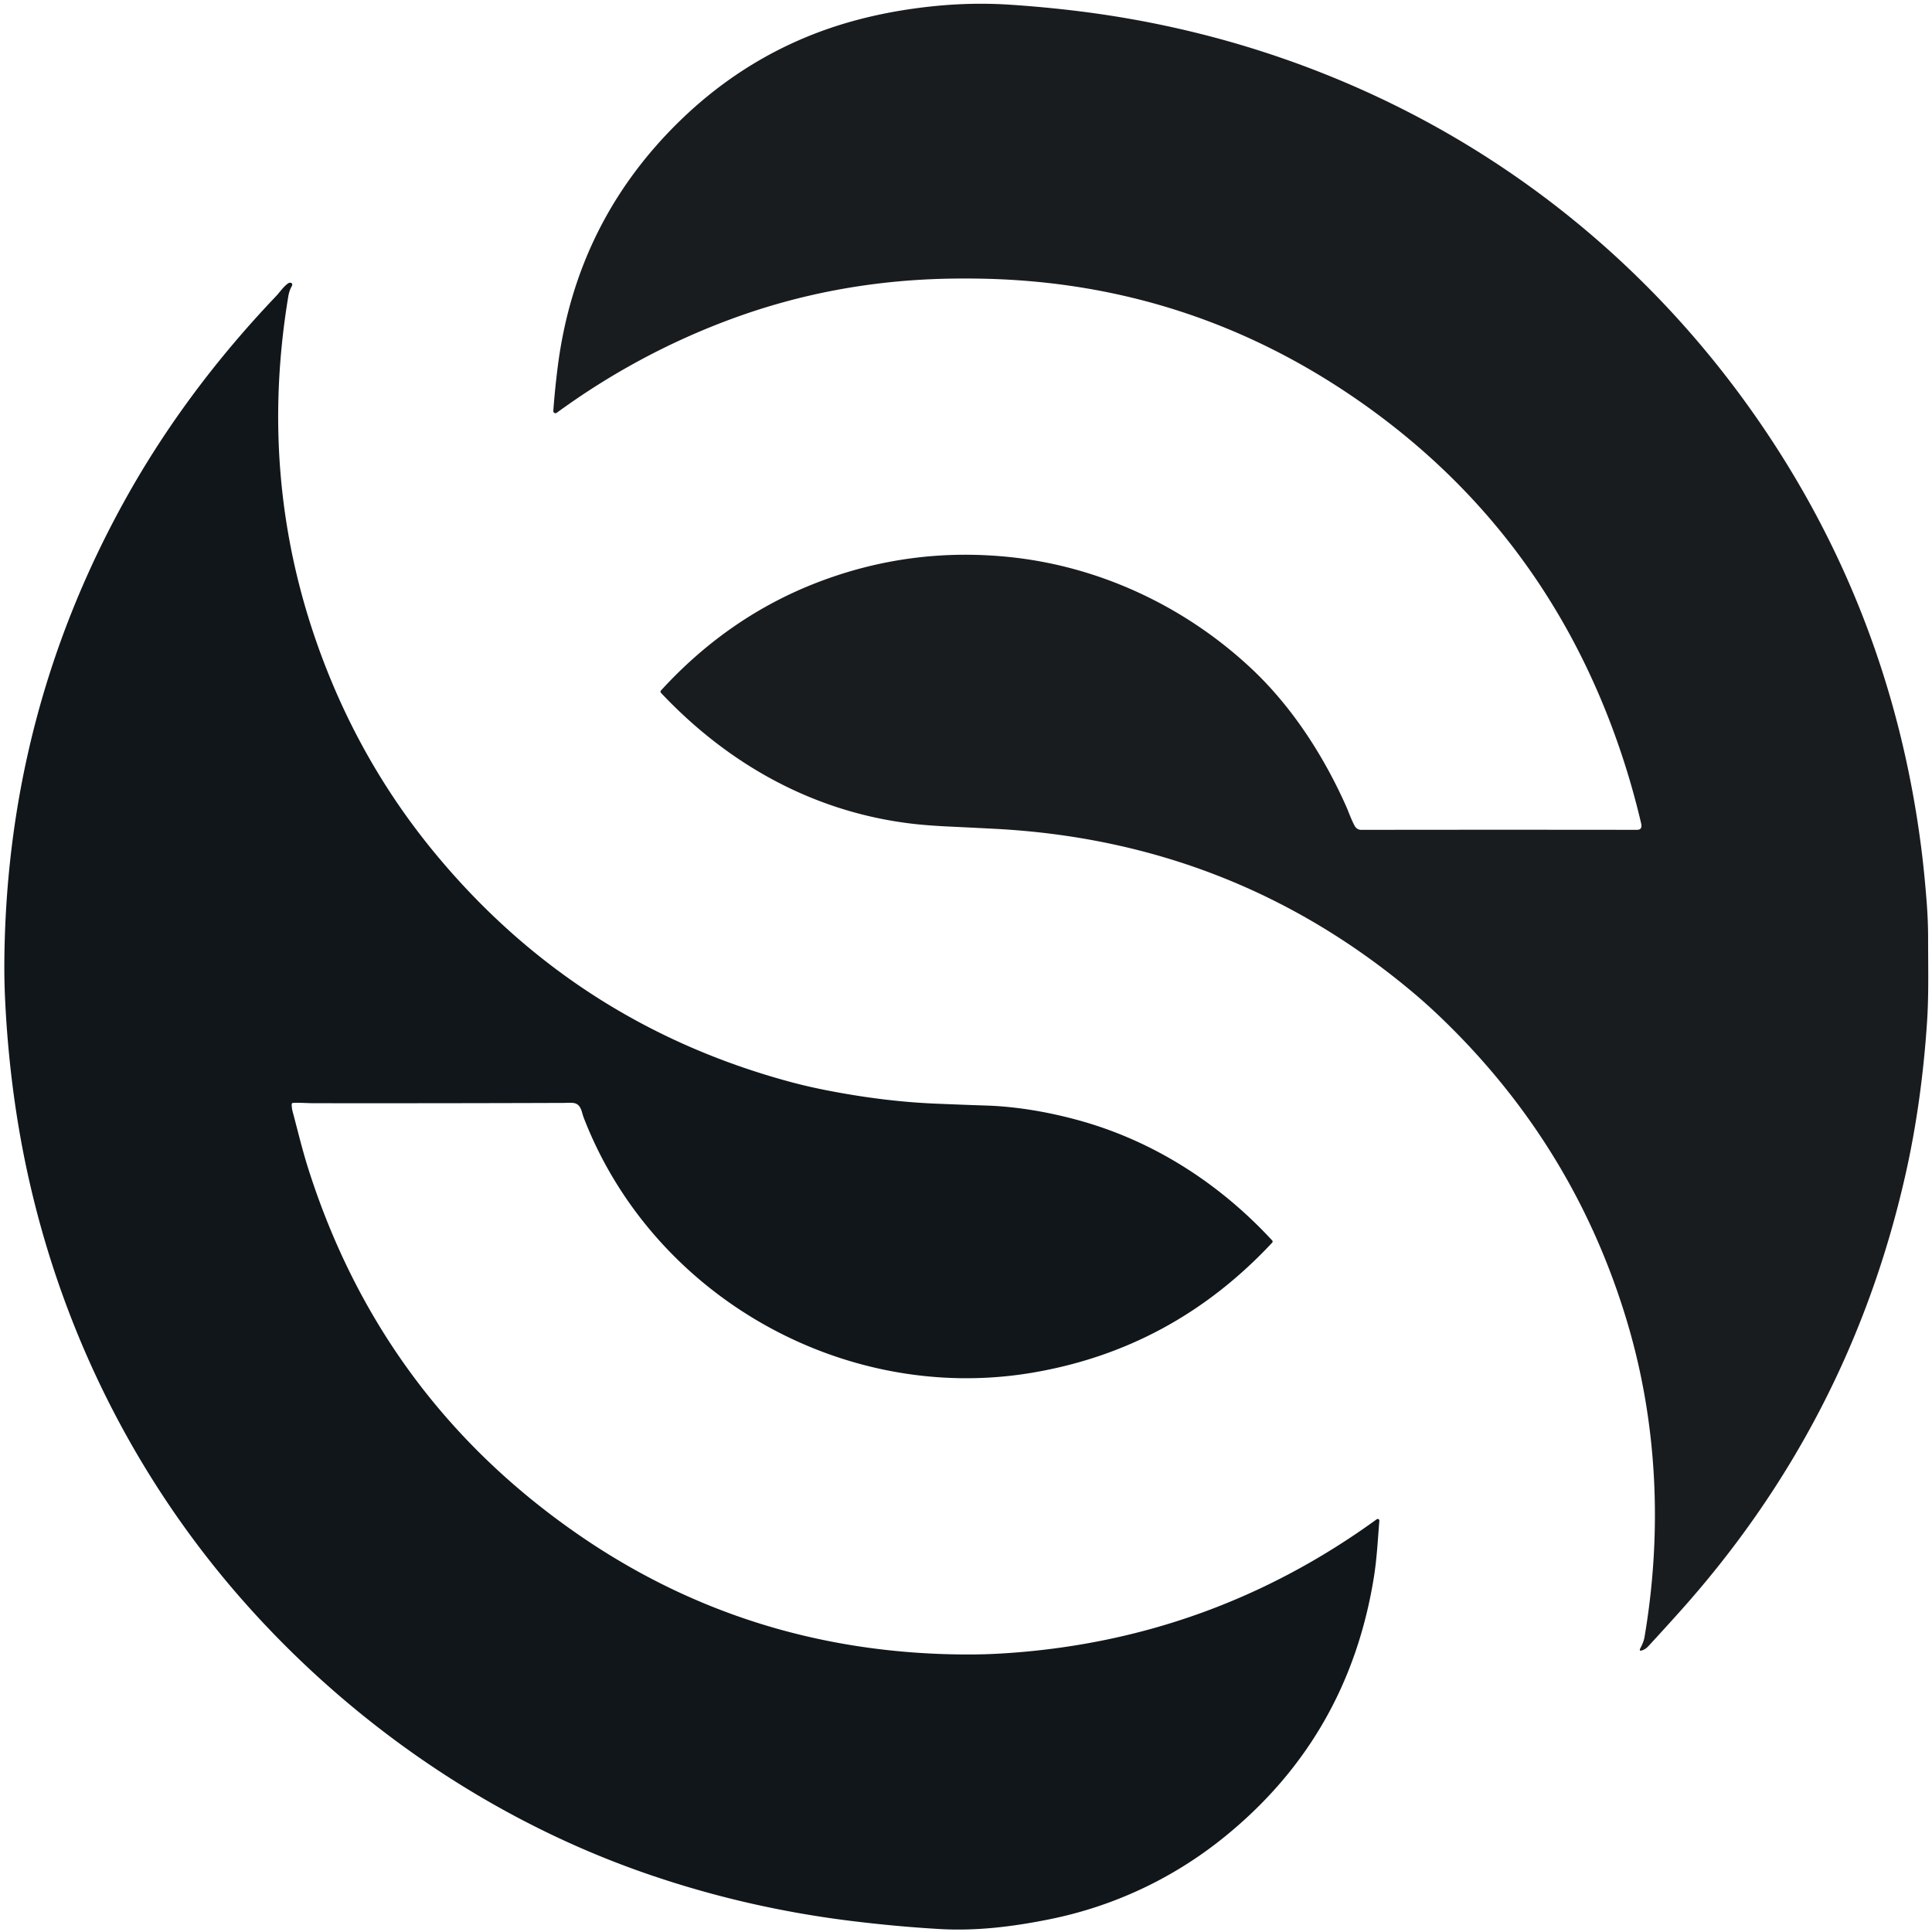 <svg xmlns="http://www.w3.org/2000/svg" version="1.1" viewBox="0.00 0.00 1000.00 1000.00" width="1000.00" height="1000.00">
<path fill="#191c1f"
    d="
  M 342.19 357.31
  Q 377.78 318.43 424.97 300.75
  Q 472.35 283.00 523.18 288.39
  C 569.77 293.34 613.76 314.19 647.75 346.08
  C 668.62 365.65 685.06 391.02 696.84 417.51
  C 697.90 419.88 699.45 424.35 701.24 427.58
  A 3.78 3.77 75.4 0 0 704.54 429.53
  Q 775.56 429.43 847.25 429.52
  Q 850.23 429.52 849.47 426.27
  C 840.94 389.86 827.36 354.15 808.76 321.73
  Q 769.42 253.17 702.44 206.84
  Q 616.24 147.21 511.49 144.32
  Q 501.90 144.06 491.91 144.22
  Q 432.39 145.19 378.40 165.16
  Q 330.22 182.97 288.16 213.66
  A 1.12 1.11 73.9 0 1 286.39 212.68
  Q 287.25 200.89 288.76 189.22
  Q 298.46 114.49 352.05 62.41
  Q 382.49 32.82 420.90 17.75
  Q 448.99 6.72 483.17 3.21
  Q 503.28 1.15 522.85 2.44
  Q 536.86 3.37 550.65 4.89
  Q 628.62 13.45 698.94 43.82
  C 783.61 80.39 855.00 139.10 907.81 214.28
  Q 978.65 315.14 994.45 438.99
  Q 996.06 451.62 997.25 467.02
  Q 998.00 476.84 997.99 485.95
  C 997.97 500.22 998.39 514.82 997.42 529.23
  Q 994.64 570.69 986.40 607.42
  Q 957.61 735.75 869.71 833.90
  Q 861.79 842.75 853.24 852.01
  Q 851.77 853.60 850.08 854.19
  Q 848.11 854.88 849.09 853.03
  C 850.07 851.18 850.87 849.29 851.22 847.21
  C 860.44 792.86 857.93 737.26 842.46 685.05
  Q 815.17 592.96 745.09 526.02
  Q 737.86 519.12 730.31 512.83
  Q 637.49 435.37 514.87 428.99
  Q 503.59 428.40 491.44 427.83
  Q 479.87 427.29 471.50 426.28
  C 420.88 420.14 377.02 395.63 342.20 358.71
  Q 341.55 358.01 342.19 357.31
  Z"
  />
<path fill="#101619" d="
  M 150.98 571.58
  Q 150.99 573.54 151.48 575.38
  C 154.08 585.13 156.44 595.03 159.48 604.64
  Q 196.91 722.77 297.68 793.14
  Q 387.56 855.91 499.92 856.36
  Q 509.87 856.40 519.99 855.75
  Q 626.39 848.92 712.60 786.37
  A 0.85 0.85 0.0 0 1 713.95 787.13
  C 713.17 796.66 712.67 806.48 711.24 815.58
  Q 698.15 898.80 633.52 950.99
  C 607.22 972.23 576.52 986.69 543.25 993.41
  C 524.07 997.28 505.28 999.56 486.30 998.46
  Q 463.95 997.16 440.44 994.26
  Q 384.46 987.34 332.16 968.94
  C 253.43 941.24 181.79 891.86 126.18 828.96
  C 63.72 758.32 23.23 670.93 8.63 577.04
  Q 4.12 548.00 2.66 517.70
  Q 2.19 507.84 2.25 498.39
  Q 3.11 368.86 65.58 257.20
  Q 96.42 202.09 142.82 153.36
  C 145.01 151.07 146.62 148.43 149.11 146.68
  Q 149.76 146.23 150.52 146.39
  Q 151.06 146.49 151.21 147.01
  Q 151.36 147.50 151.12 147.94
  Q 149.71 150.45 149.24 153.29
  Q 132.06 256.73 171.10 351.49
  Q 191.64 401.36 225.95 442.61
  Q 298.53 529.87 408.23 559.77
  Q 417.51 562.30 427.54 564.27
  Q 456.96 570.06 483.73 571.22
  Q 496.33 571.76 510.45 572.23
  C 526.61 572.75 543.01 575.68 558.10 579.81
  C 596.87 590.43 631.17 612.48 658.48 642.06
  A 0.83 0.82 45.3 0 1 658.48 643.19
  Q 606.83 698.57 533.39 710.66
  C 436.77 726.57 338.33 671.12 302.43 579.28
  Q 301.77 577.59 301.28 575.82
  C 299.64 569.83 296.58 570.85 291.51 570.87
  Q 228.09 571.09 162.32 571.02
  C 158.75 571.01 155.12 570.68 151.65 570.87
  A 0.71 0.71 0.0 0 0 150.98 571.58
  Z"
/>
</svg>
